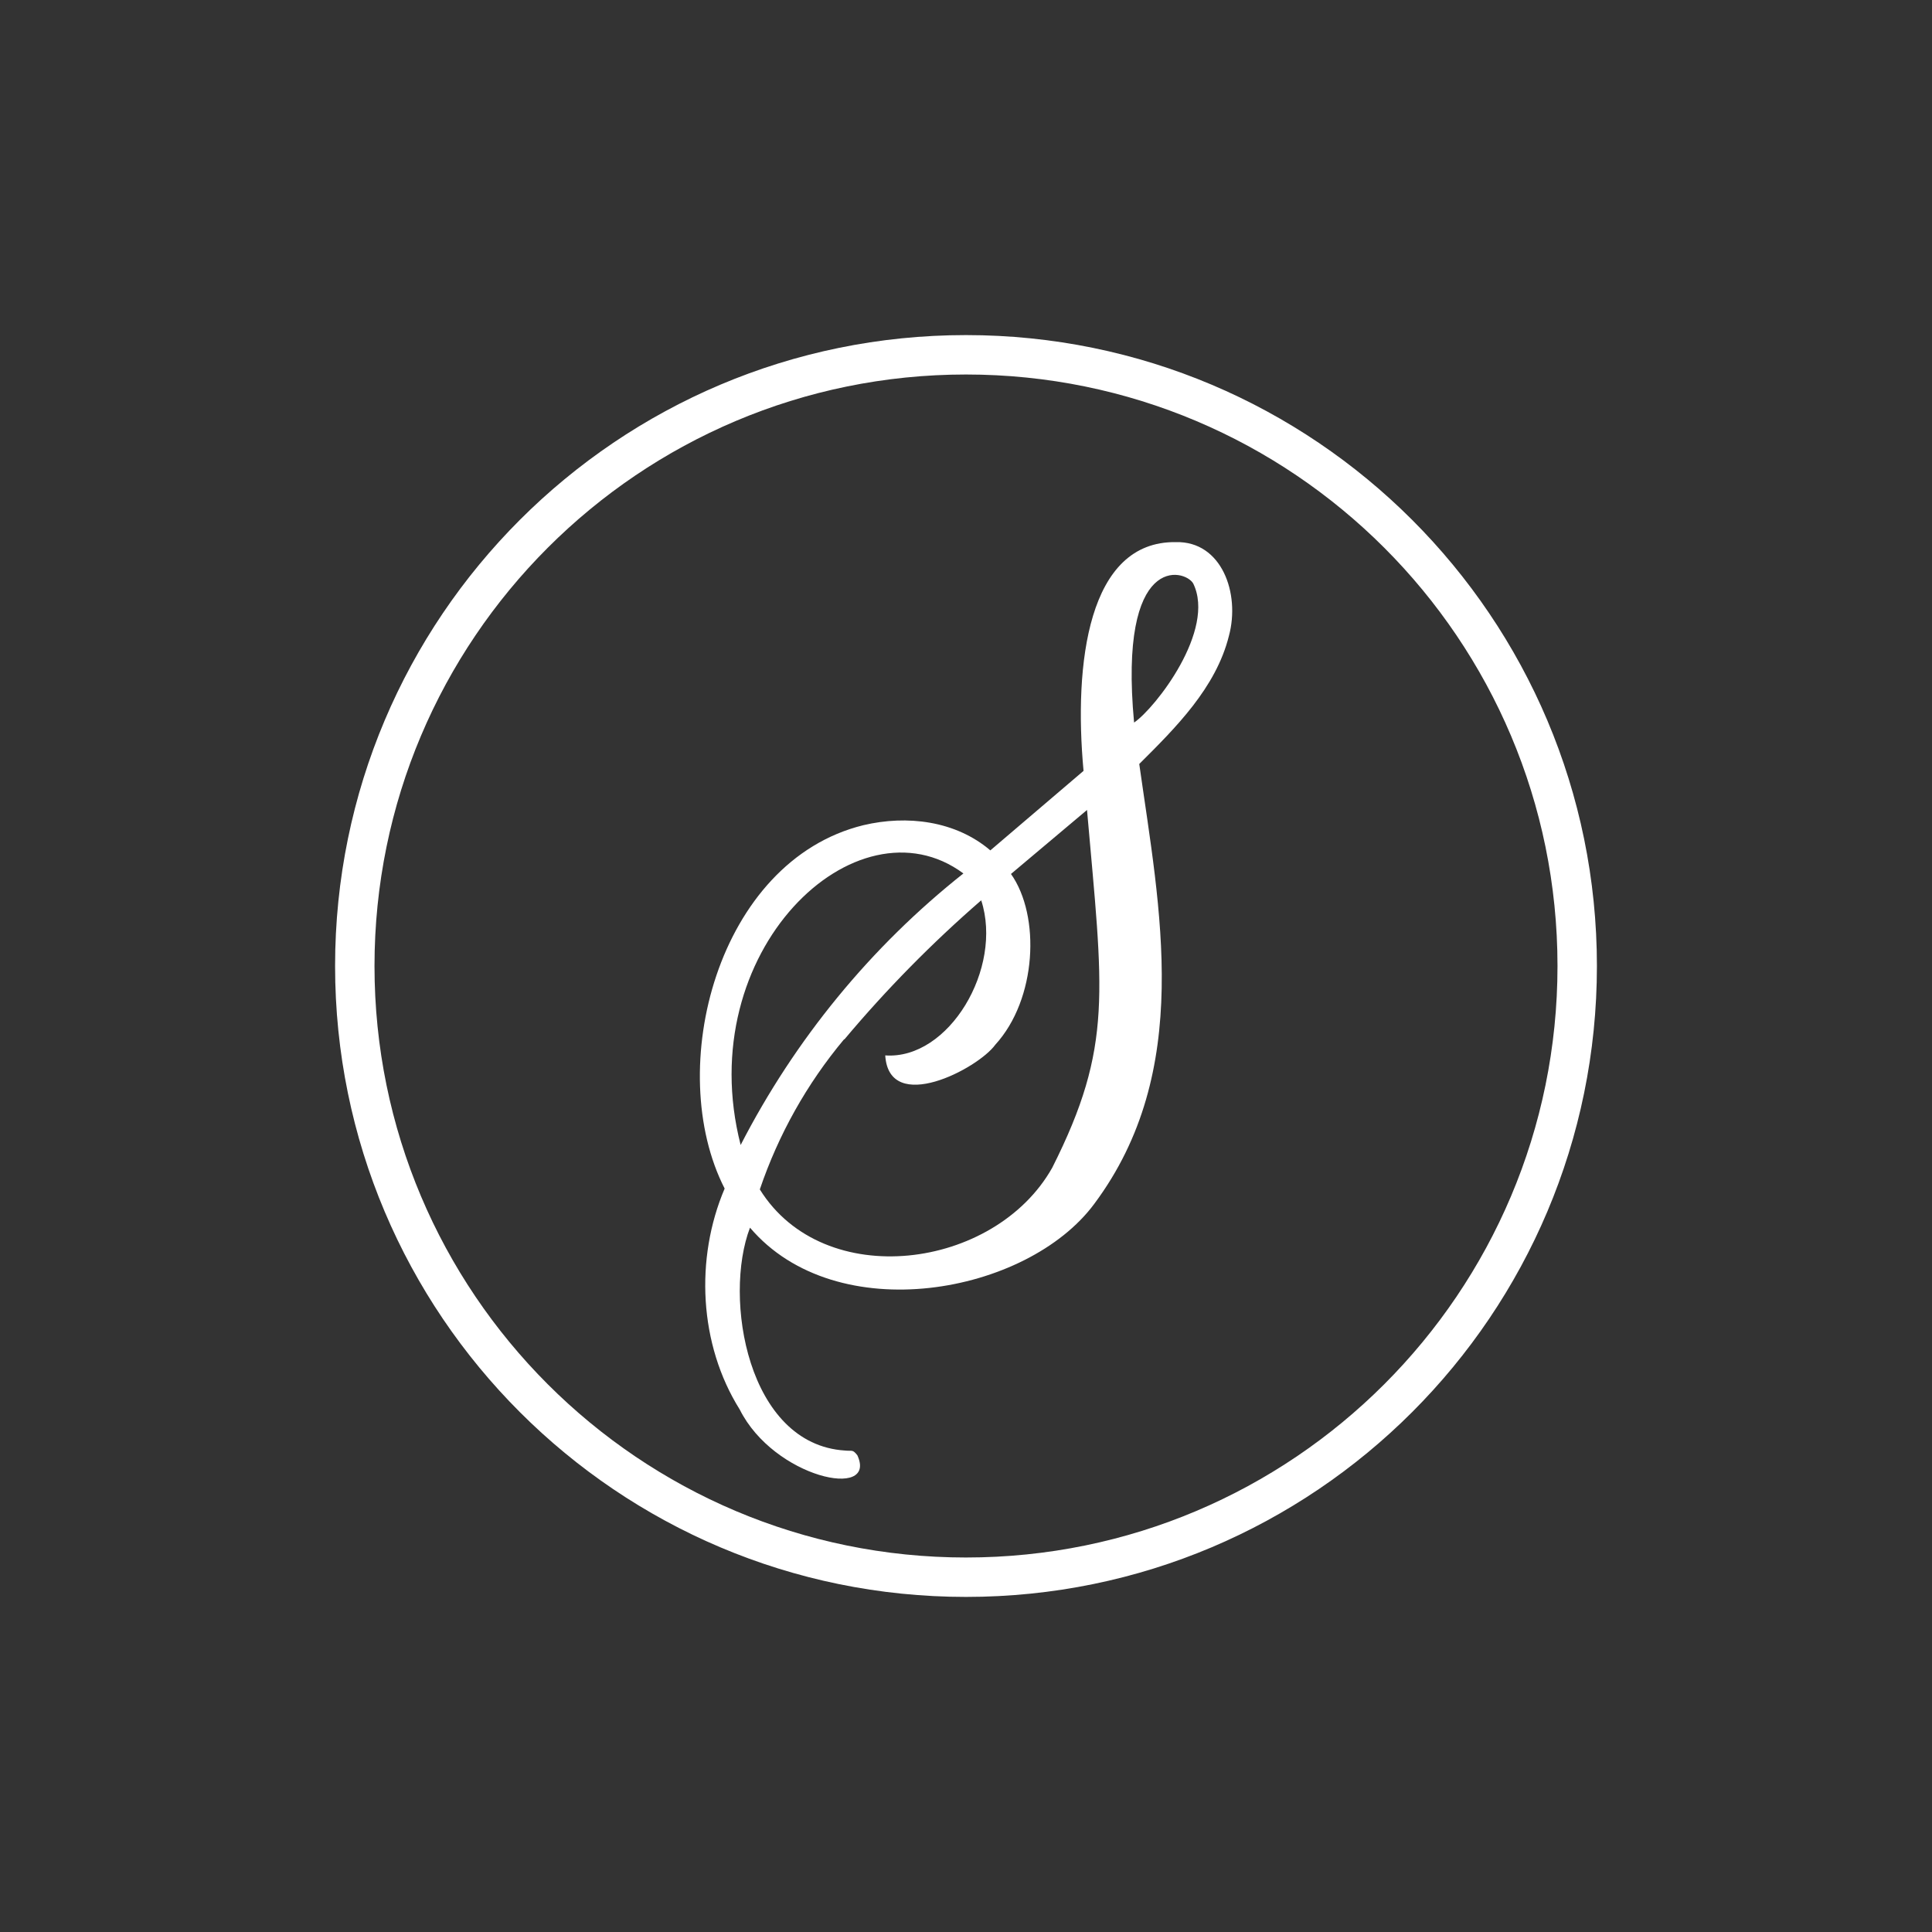<svg version="1.1" id="Layer_1" xmlns="http://www.w3.org/2000/svg" x="0" y="0" viewBox="0 0 250 250" style="enable-background:new 0 0 250 250" xml:space="preserve"><rect x="0" y="0" width="250" height="250" fill="#333333" stroke="none"/><style>.st0{fill:#FFF}</style><switch><g><path class="st0" d="M125 43.36c-45.09 0-81.64 36.55-81.64 81.64s36.55 81.64 81.64 81.64 81.64-36.55 81.64-81.64S170.09 43.36 125 43.36zm0 158.18c-42.27 0-76.54-34.27-76.54-76.54S82.73 48.46 125 48.46s76.54 34.27 76.54 76.54-34.27 76.54-76.54 76.54z"/><path class="st0" d="M159.02 82.29c1.49-5.51-.94-12.28-6.86-12.14-11.38-.16-13.23 15.72-11.95 29.6l-12.06 10.29c-4.5-3.84-10.78-4.6-16.43-3.26-18.89 4.63-25.85 31.57-17.95 47.02-3.86 9.06-3.32 20.18 1.95 28.59 4.44 8.86 17.89 11.73 15.22 5.92-.63-.79-.63-.51-1.6-.61-12.62-.8-15.77-19.76-12.29-28.84 11.19 13.16 35.84 8.66 44.54-3.07 12.86-17.24 8.48-38.15 5.83-56.93 4.69-4.67 9.93-9.86 11.6-16.57zm-63.18 65.87c-6.43-25.07 15.02-45.35 28.82-35.14h.01c-11.97 9.48-21.8 21.47-28.83 35.14zm40.32 2.94c-7.44 13.23-29.56 16.13-37.84 2.81 2.41-7.1 6.1-13.68 10.89-19.41l.07-.02c5.42-6.46 11.33-12.46 17.69-17.98 2.85 8.78-4.18 20.65-12.42 20.07.49 7.75 12 1.72 14.24-1.38 5.38-5.88 5.87-16.67 2.03-22.1l9.84-8.28c2.05 23.55 3.45 30.51-4.5 46.29zm10.59-57.6c-2.05-22.04 6.55-19.89 7.65-18 2.96 6.03-4.89 16.12-7.65 18z"/></g></switch></svg>